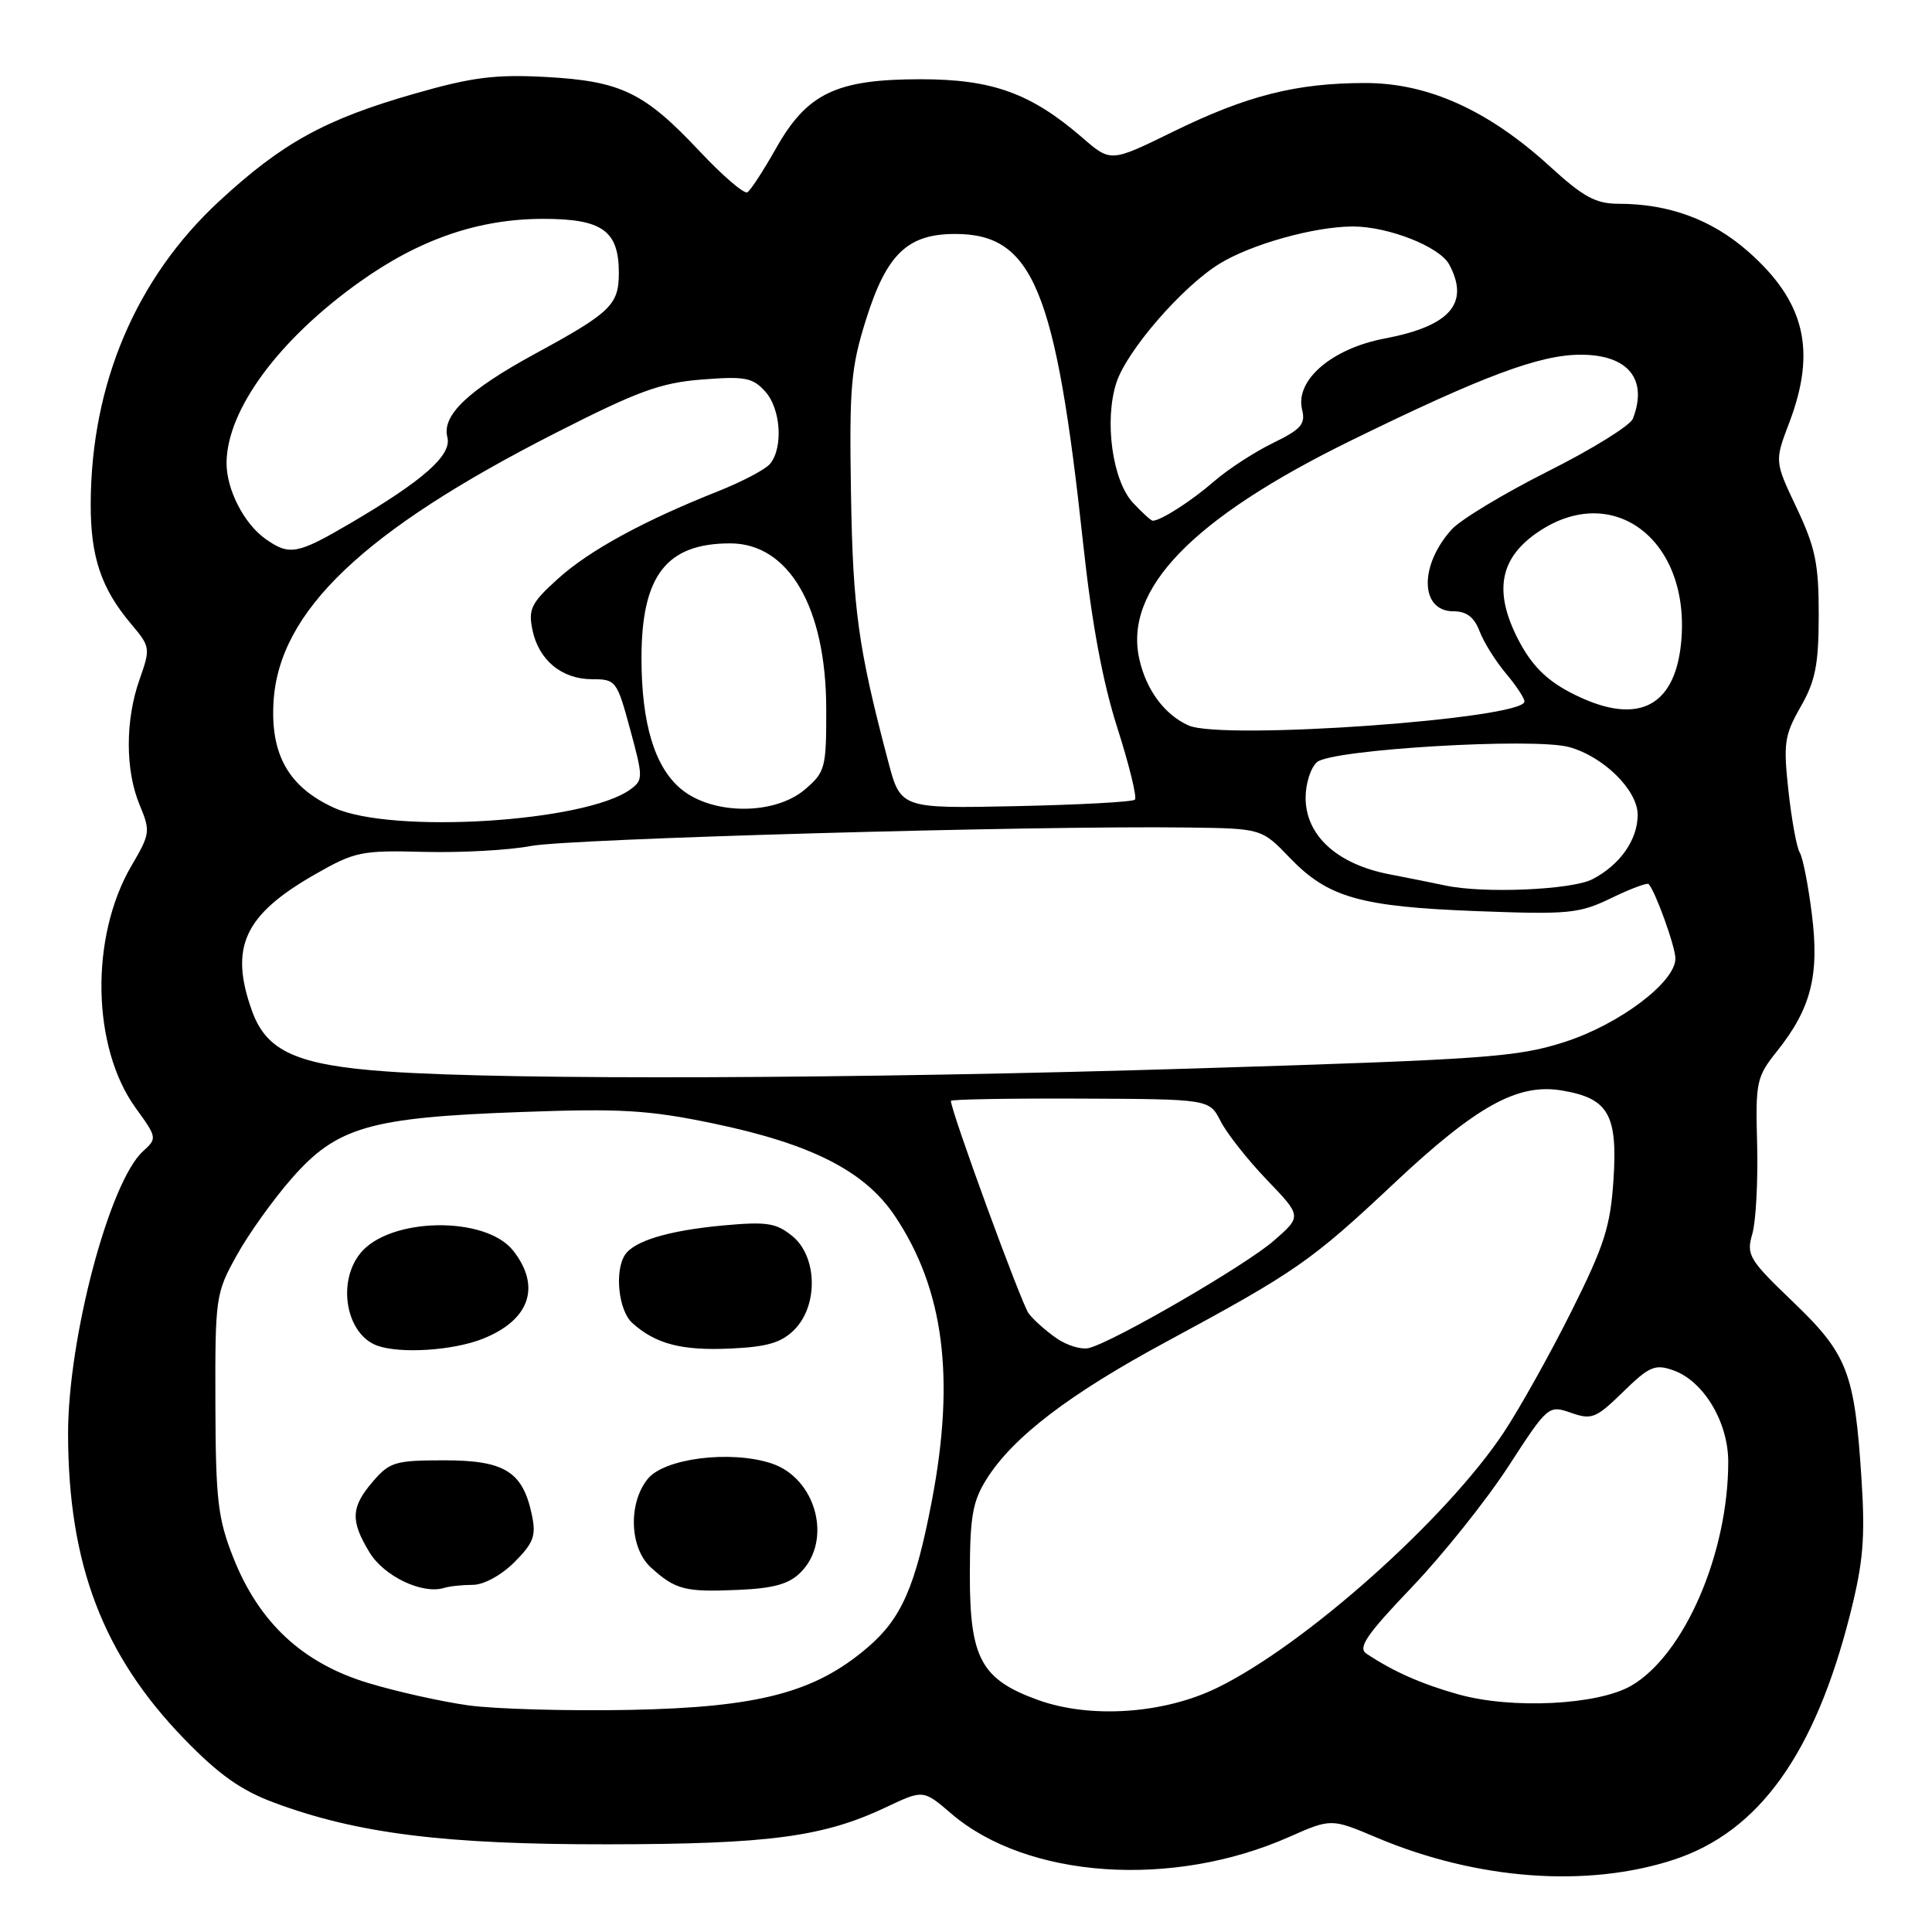<?xml version="1.0" encoding="UTF-8" standalone="no"?>
<!DOCTYPE svg PUBLIC "-//W3C//DTD SVG 1.1//EN" "http://www.w3.org/Graphics/SVG/1.1/DTD/svg11.dtd" >
<svg xmlns="http://www.w3.org/2000/svg" xmlns:xlink="http://www.w3.org/1999/xlink" version="1.1" viewBox="0 0 256 256">
 <g >
 <path fill="currentColor"
d=" M 221.84 246.40 C 233.08 242.69 240.47 232.39 245.15 213.90 C 246.89 206.99 247.16 203.81 246.66 196.00 C 245.75 181.85 244.82 179.44 237.58 172.50 C 231.74 166.90 231.38 166.30 232.19 163.50 C 232.67 161.85 232.95 156.54 232.83 151.69 C 232.60 143.32 232.74 142.70 235.47 139.28 C 239.98 133.63 241.10 129.22 240.08 121.12 C 239.60 117.28 238.88 113.61 238.47 112.96 C 238.07 112.31 237.40 108.64 236.98 104.80 C 236.29 98.50 236.44 97.43 238.59 93.66 C 240.55 90.24 240.98 88.08 240.99 81.50 C 241.00 74.72 240.55 72.56 238.07 67.31 C 235.14 61.13 235.14 61.13 237.07 56.05 C 240.73 46.44 239.17 39.96 231.63 33.32 C 226.82 29.09 221.14 27.00 214.45 27.00 C 211.45 27.00 209.80 26.10 205.40 22.08 C 197.24 14.62 189.24 11.00 180.92 11.00 C 171.77 11.00 165.21 12.66 155.42 17.46 C 147.18 21.50 147.18 21.50 143.45 18.27 C 136.61 12.35 131.49 10.50 122.00 10.50 C 110.82 10.50 106.95 12.35 102.83 19.65 C 101.17 22.59 99.46 25.22 99.03 25.48 C 98.61 25.74 95.76 23.30 92.70 20.04 C 85.36 12.23 82.30 10.75 72.34 10.20 C 65.60 9.84 62.57 10.22 54.90 12.42 C 43.04 15.82 37.39 18.94 29.02 26.68 C 18.01 36.88 12.06 50.91 12.02 66.78 C 12.00 73.78 13.41 77.97 17.34 82.64 C 19.93 85.70 19.95 85.88 18.50 90.01 C 16.58 95.43 16.59 102.08 18.51 106.68 C 19.95 110.13 19.90 110.49 17.43 114.70 C 11.90 124.14 12.15 138.77 17.99 146.83 C 20.82 150.73 20.83 150.84 18.96 152.54 C 14.51 156.56 9.01 177.32 9.02 190.00 C 9.05 207.28 13.63 219.31 24.45 230.46 C 28.99 235.14 31.95 237.24 36.32 238.86 C 47.33 242.96 58.97 244.41 80.50 244.38 C 101.92 244.36 109.11 243.40 117.42 239.46 C 122.34 237.13 122.34 237.13 126.08 240.34 C 136.11 248.92 155.32 250.25 170.76 243.43 C 176.39 240.94 176.39 240.94 182.44 243.50 C 195.73 249.11 210.36 250.18 221.84 246.40 Z  M 62.06 225.97 C 58.52 225.48 52.52 224.14 48.73 222.99 C 40.08 220.36 34.32 215.00 30.92 206.41 C 28.86 201.20 28.58 198.78 28.54 186.00 C 28.50 171.91 28.58 171.36 31.34 166.39 C 32.89 163.57 36.18 158.97 38.64 156.16 C 44.62 149.33 48.94 148.07 69.00 147.35 C 82.29 146.86 85.92 147.08 94.50 148.86 C 107.50 151.57 114.57 155.16 118.56 161.10 C 125.07 170.80 126.60 182.53 123.47 198.89 C 121.30 210.24 119.46 214.45 114.97 218.29 C 107.99 224.27 100.53 226.23 83.50 226.57 C 75.25 226.73 65.60 226.46 62.06 225.97 Z  M 62.66 210.00 C 64.10 210.00 66.42 208.73 68.16 207.00 C 70.70 204.45 71.06 203.50 70.48 200.75 C 69.28 195.00 66.88 193.50 58.89 193.50 C 52.39 193.50 51.63 193.72 49.41 196.31 C 46.49 199.70 46.41 201.51 48.97 205.71 C 50.89 208.87 55.97 211.29 58.83 210.41 C 59.56 210.18 61.29 210.00 62.66 210.00 Z  M 106.08 208.36 C 110.35 204.10 108.15 195.87 102.23 193.91 C 96.83 192.13 88.05 193.22 85.83 195.96 C 83.21 199.19 83.42 205.13 86.25 207.70 C 89.49 210.65 90.78 210.98 97.77 210.67 C 102.50 210.47 104.54 209.90 106.08 208.36 Z  M 64.01 177.38 C 70.21 174.90 71.72 170.46 68.00 165.72 C 64.34 161.07 51.62 161.28 47.75 166.06 C 44.61 169.94 45.88 176.83 50.00 178.31 C 53.09 179.41 60.10 178.95 64.01 177.38 Z  M 105.25 176.20 C 108.45 172.99 108.31 166.48 104.98 163.78 C 102.84 162.04 101.59 161.85 95.81 162.38 C 88.57 163.05 83.98 164.44 82.79 166.31 C 81.41 168.48 81.97 173.67 83.77 175.29 C 86.85 178.08 90.32 178.99 96.77 178.69 C 101.66 178.47 103.53 177.92 105.25 176.20 Z  M 137.58 225.27 C 130.02 222.55 128.50 219.76 128.51 208.67 C 128.52 200.97 128.87 198.94 130.72 196.00 C 134.20 190.44 141.68 184.72 154.58 177.77 C 171.68 168.54 173.74 167.11 184.61 156.90 C 195.64 146.53 201.10 143.50 206.98 144.50 C 213.11 145.53 214.35 147.67 213.80 156.25 C 213.39 162.53 212.61 164.98 208.19 173.82 C 205.36 179.48 201.34 186.66 199.27 189.78 C 191.65 201.27 172.96 217.94 161.31 223.63 C 154.25 227.09 144.52 227.76 137.58 225.27 Z  M 193.23 224.51 C 188.34 223.14 184.60 221.48 181.05 219.11 C 179.89 218.33 181.09 216.58 187.07 210.32 C 191.18 206.02 196.93 198.82 199.85 194.33 C 205.11 186.23 205.18 186.17 208.16 187.20 C 210.91 188.17 211.48 187.94 215.07 184.43 C 218.54 181.04 219.30 180.72 221.71 181.57 C 225.73 182.98 229.00 188.42 229.00 193.70 C 229.00 205.85 223.17 219.30 216.14 223.37 C 211.71 225.93 200.33 226.50 193.23 224.51 Z  M 140.00 177.33 C 138.62 176.38 136.96 174.90 136.31 174.05 C 135.36 172.81 126.00 147.24 126.00 145.87 C 126.00 145.67 133.71 145.53 143.13 145.57 C 160.25 145.64 160.25 145.64 161.74 148.57 C 162.56 150.18 165.31 153.67 167.86 156.33 C 172.50 161.16 172.50 161.16 168.79 164.40 C 165.07 167.65 147.64 177.77 144.29 178.62 C 143.31 178.87 141.38 178.29 140.00 177.33 Z  M 51.32 141.98 C 39.39 141.14 35.34 139.33 33.41 134.00 C 30.36 125.54 32.33 121.25 41.70 115.88 C 47.04 112.83 47.85 112.66 56.26 112.88 C 61.16 113.00 67.49 112.65 70.33 112.10 C 75.31 111.13 137.14 109.38 157.34 109.65 C 167.17 109.78 167.17 109.78 170.91 113.67 C 175.97 118.93 180.21 120.14 195.70 120.73 C 207.88 121.19 209.25 121.06 213.50 119.00 C 216.03 117.77 218.26 116.94 218.45 117.14 C 219.35 118.10 222.00 125.45 222.00 127.01 C 222.00 130.14 214.57 135.74 207.31 138.07 C 201.08 140.08 196.90 140.38 158.50 141.57 C 113.33 142.97 67.73 143.14 51.32 141.98 Z  M 191.50 117.33 C 190.40 117.09 187.05 116.42 184.06 115.84 C 177.14 114.49 173.00 110.69 173.00 105.70 C 173.00 103.80 173.69 101.67 174.53 100.97 C 176.55 99.30 203.25 97.71 207.91 98.99 C 212.48 100.24 217.00 104.71 217.00 107.96 C 217.00 111.28 214.66 114.61 210.99 116.51 C 208.24 117.92 196.51 118.42 191.50 117.33 Z  M 44.27 107.04 C 38.25 104.30 35.80 99.98 36.25 92.91 C 37.01 80.97 48.17 70.34 73.50 57.43 C 84.49 51.83 87.51 50.72 93.00 50.29 C 98.72 49.84 99.73 50.03 101.40 51.88 C 103.47 54.18 103.80 59.33 102.03 61.47 C 101.42 62.20 98.35 63.82 95.21 65.07 C 85.27 69.01 78.07 72.94 73.93 76.69 C 70.41 79.86 69.99 80.70 70.54 83.41 C 71.35 87.45 74.42 90.00 78.46 90.00 C 81.61 90.00 81.75 90.19 83.50 96.65 C 85.23 103.01 85.23 103.36 83.53 104.60 C 77.60 108.94 51.96 110.53 44.27 107.04 Z  M 90.20 104.51 C 86.73 101.60 85.00 95.82 85.00 87.21 C 85.00 76.27 88.30 72.00 96.76 72.00 C 104.51 72.00 109.44 80.46 109.48 93.83 C 109.50 101.74 109.36 102.29 106.69 104.58 C 102.66 108.05 94.36 108.02 90.20 104.51 Z  M 117.67 100.82 C 113.71 85.83 113.01 80.74 112.76 65.38 C 112.53 51.24 112.75 48.71 114.76 42.32 C 117.48 33.66 120.26 31.00 126.56 31.00 C 136.87 31.00 139.89 38.31 143.52 72.00 C 144.65 82.50 146.11 90.39 148.06 96.46 C 149.63 101.38 150.68 105.66 150.38 105.96 C 150.08 106.26 142.98 106.64 134.59 106.82 C 119.33 107.14 119.33 107.14 117.67 100.82 Z  M 157.50 96.13 C 154.32 94.71 151.89 91.45 150.97 87.35 C 148.88 78.09 157.98 68.68 179.00 58.38 C 196.45 49.83 204.01 47.00 209.45 47.00 C 215.73 47.00 218.38 50.24 216.37 55.47 C 216.03 56.38 210.96 59.52 205.12 62.45 C 199.28 65.39 193.54 68.85 192.36 70.15 C 188.03 74.93 188.15 81.00 192.59 81.00 C 194.33 81.00 195.34 81.78 196.05 83.64 C 196.60 85.09 198.17 87.60 199.53 89.22 C 200.89 90.83 202.00 92.51 202.00 92.95 C 202.00 95.26 161.99 98.12 157.50 96.13 Z  M 207.93 91.68 C 204.80 90.02 202.87 88.04 201.16 84.72 C 197.89 78.37 198.71 73.95 203.78 70.51 C 213.79 63.70 224.06 71.61 222.76 85.13 C 221.91 93.98 216.66 96.30 207.93 91.68 Z  M 35.22 71.44 C 32.34 69.42 29.99 64.85 30.02 61.30 C 30.08 54.31 36.90 45.03 47.61 37.39 C 55.59 31.69 63.42 29.00 72.00 29.00 C 79.81 29.00 82.00 30.57 82.00 36.17 C 82.00 40.39 80.92 41.43 70.93 46.86 C 62.02 51.71 58.52 55.04 59.28 57.94 C 59.89 60.31 56.12 63.65 46.33 69.39 C 39.39 73.45 38.36 73.64 35.22 71.44 Z  M 150.15 66.65 C 147.39 63.72 146.29 55.69 147.94 50.67 C 149.35 46.42 156.64 38.00 161.57 34.96 C 165.76 32.37 174.11 30.03 179.23 30.01 C 183.94 30.00 190.76 32.68 192.03 35.05 C 194.78 40.19 192.14 43.21 183.50 44.85 C 176.45 46.18 171.56 50.40 172.54 54.30 C 173.01 56.19 172.39 56.90 168.66 58.71 C 166.22 59.90 162.71 62.18 160.86 63.79 C 157.86 66.40 153.80 69.00 152.74 69.00 C 152.52 69.00 151.36 67.94 150.15 66.65 Z "/>
</g>
</svg>